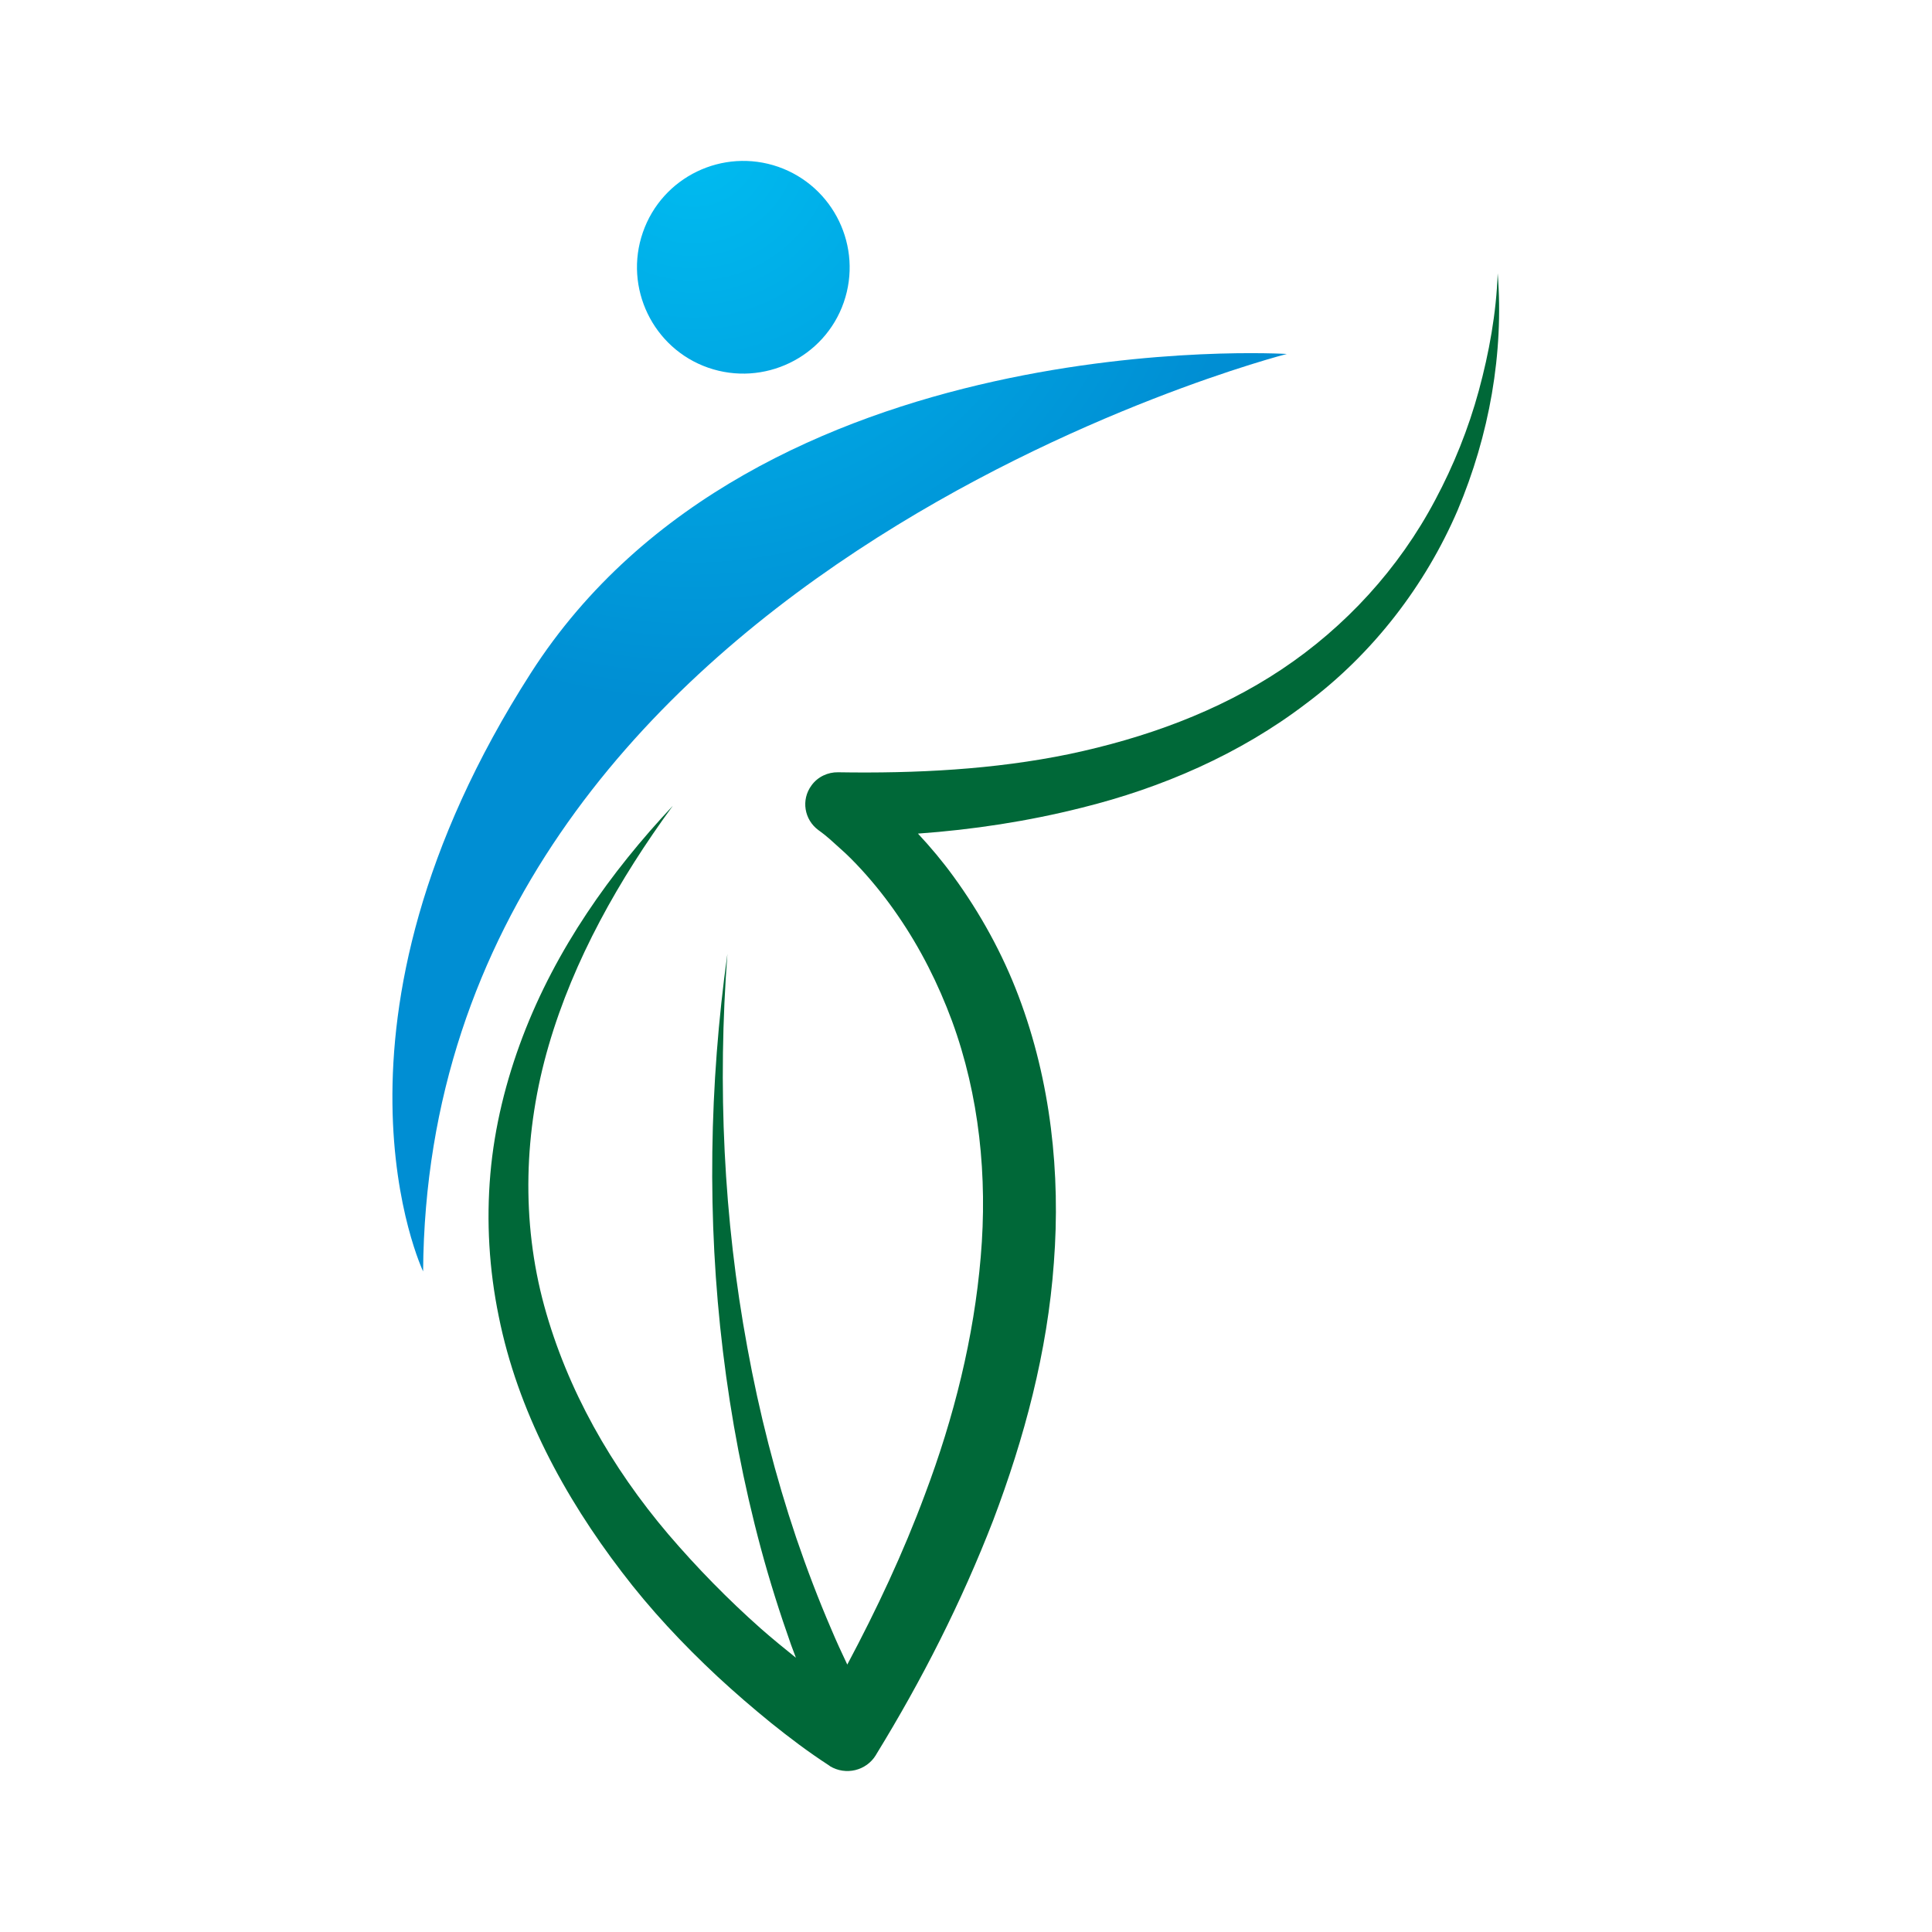 <?xml version="1.0" encoding="utf-8"?>
<!-- Generator: Adobe Illustrator 16.0.0, SVG Export Plug-In . SVG Version: 6.00 Build 0)  -->
<!DOCTYPE svg PUBLIC "-//W3C//DTD SVG 1.1//EN" "http://www.w3.org/Graphics/SVG/1.1/DTD/svg11.dtd">
<svg version="1.1" id="Layer_1" xmlns="http://www.w3.org/2000/svg" xmlns:xlink="http://www.w3.org/1999/xlink" x="0px" y="0px"
	 width="100px" height="100px" viewBox="0 0 100 100" enable-background="new 0 0 100 100" xml:space="preserve">
<g>
	<radialGradient id="SVGID_1_" cx="35.92" cy="7.227" r="29.177" gradientUnits="userSpaceOnUse">
		<stop  offset="0" style="stop-color:#00BCF1"/>
		<stop  offset="1" style="stop-color:#008ED3"/>
	</radialGradient>
	<path fill="url(#SVGID_1_)" d="M66.607,18.321c0,0-44.458,11.348-44.707,47.486c0,0-6.094-12.778,5.586-30.986
		C39.167,16.623,66.607,18.321,66.607,18.321z"/>
	<radialGradient id="SVGID_2_" cx="35.92" cy="7.228" r="29.169" gradientUnits="userSpaceOnUse">
		<stop  offset="0" style="stop-color:#00BCF1"/>
		<stop  offset="1" style="stop-color:#008ED3"/>
	</radialGradient>
	<path fill="url(#SVGID_2_)" d="M43.672,15.653c-0.997,2.862-4.146,4.376-7.017,3.379c-2.862-0.997-4.376-4.146-3.379-7.008
		c0.997-2.872,4.136-4.386,7.008-3.389C43.155,9.643,44.669,12.782,43.672,15.653z"/>
	<radialGradient id="SVGID_3_" cx="41.796" cy="41.072" r="60.658" fx="94.13" fy="10.402" gradientUnits="userSpaceOnUse">
		<stop  offset="0" style="stop-color:#8BC53F"/>
		<stop  offset="0.115" style="stop-color:#37B34A"/>
		<stop  offset="0.273" style="stop-color:#009345"/>
		<stop  offset="0.606" style="stop-color:#00310D"/>
		<stop  offset="1" style="stop-color:#006838"/>
	</radialGradient>
	<path fill="url(#SVGID_3_)" d="M77.521,14.148c-0.074,2.068-0.443,4.1-0.979,6.076c-0.536,1.967-1.302,3.869-2.253,5.65
		c-1.884,3.564-4.654,6.574-7.95,8.772s-7.101,3.564-10.996,4.385c-3.896,0.804-7.941,1.007-11.967,0.942
		c-0.517-0.01-1.053,0.23-1.375,0.683c-0.545,0.739-0.379,1.773,0.369,2.318l0.064,0.046c0.12,0.083,0.351,0.268,0.517,0.415
		c0.185,0.166,0.37,0.333,0.554,0.499c0.378,0.332,0.729,0.692,1.071,1.062c0.693,0.757,1.33,1.561,1.902,2.4
		c1.163,1.69,2.086,3.527,2.797,5.448c1.413,3.85,1.846,8.061,1.487,12.215c-0.351,4.165-1.385,8.311-2.89,12.299
		c-1.117,3.01-2.493,5.938-4.017,8.8c-0.286-0.601-0.572-1.219-0.831-1.838c-0.665-1.542-1.265-3.121-1.81-4.718
		c-1.08-3.204-1.92-6.501-2.53-9.843c-1.237-6.685-1.551-13.555-1.034-20.387c-0.942,6.777-1.062,13.721-0.231,20.58
		c0.416,3.436,1.062,6.842,1.967,10.203c0.453,1.681,0.979,3.343,1.561,4.986c0.083,0.221,0.166,0.442,0.249,0.664
		c-0.609-0.489-1.219-0.987-1.819-1.514c-1.708-1.515-3.305-3.148-4.783-4.875c-2.945-3.463-5.235-7.479-6.426-11.828
		c-1.191-4.358-1.062-9.039,0.231-13.472c1.292-4.44,3.638-8.596,6.426-12.409c-3.231,3.444-6.048,7.414-7.774,11.957
		c-0.859,2.263-1.459,4.653-1.671,7.109c-0.212,2.447-0.064,4.94,0.434,7.359c0.979,4.884,3.398,9.344,6.362,13.222
		c1.486,1.958,3.167,3.749,4.958,5.42c0.896,0.831,1.819,1.625,2.77,2.4c0.97,0.776,1.902,1.487,3.01,2.207
		c0.018,0.009,0.037,0.027,0.046,0.037c0.813,0.489,1.875,0.24,2.373-0.572l0.037-0.065c2.345-3.822,4.395-7.848,6.039-12.095
		c1.606-4.238,2.807-8.707,3.139-13.333c0.352-4.607-0.156-9.381-1.828-13.795c-0.83-2.197-1.984-4.293-3.37-6.195
		c-0.563-0.775-1.182-1.514-1.837-2.216c2.844-0.203,5.688-0.637,8.476-1.339c4.137-1.024,8.181-2.77,11.615-5.392
		c3.453-2.576,6.168-6.113,7.84-10C77.087,22.522,77.845,18.285,77.521,14.148z"/>
</g>
</svg>
